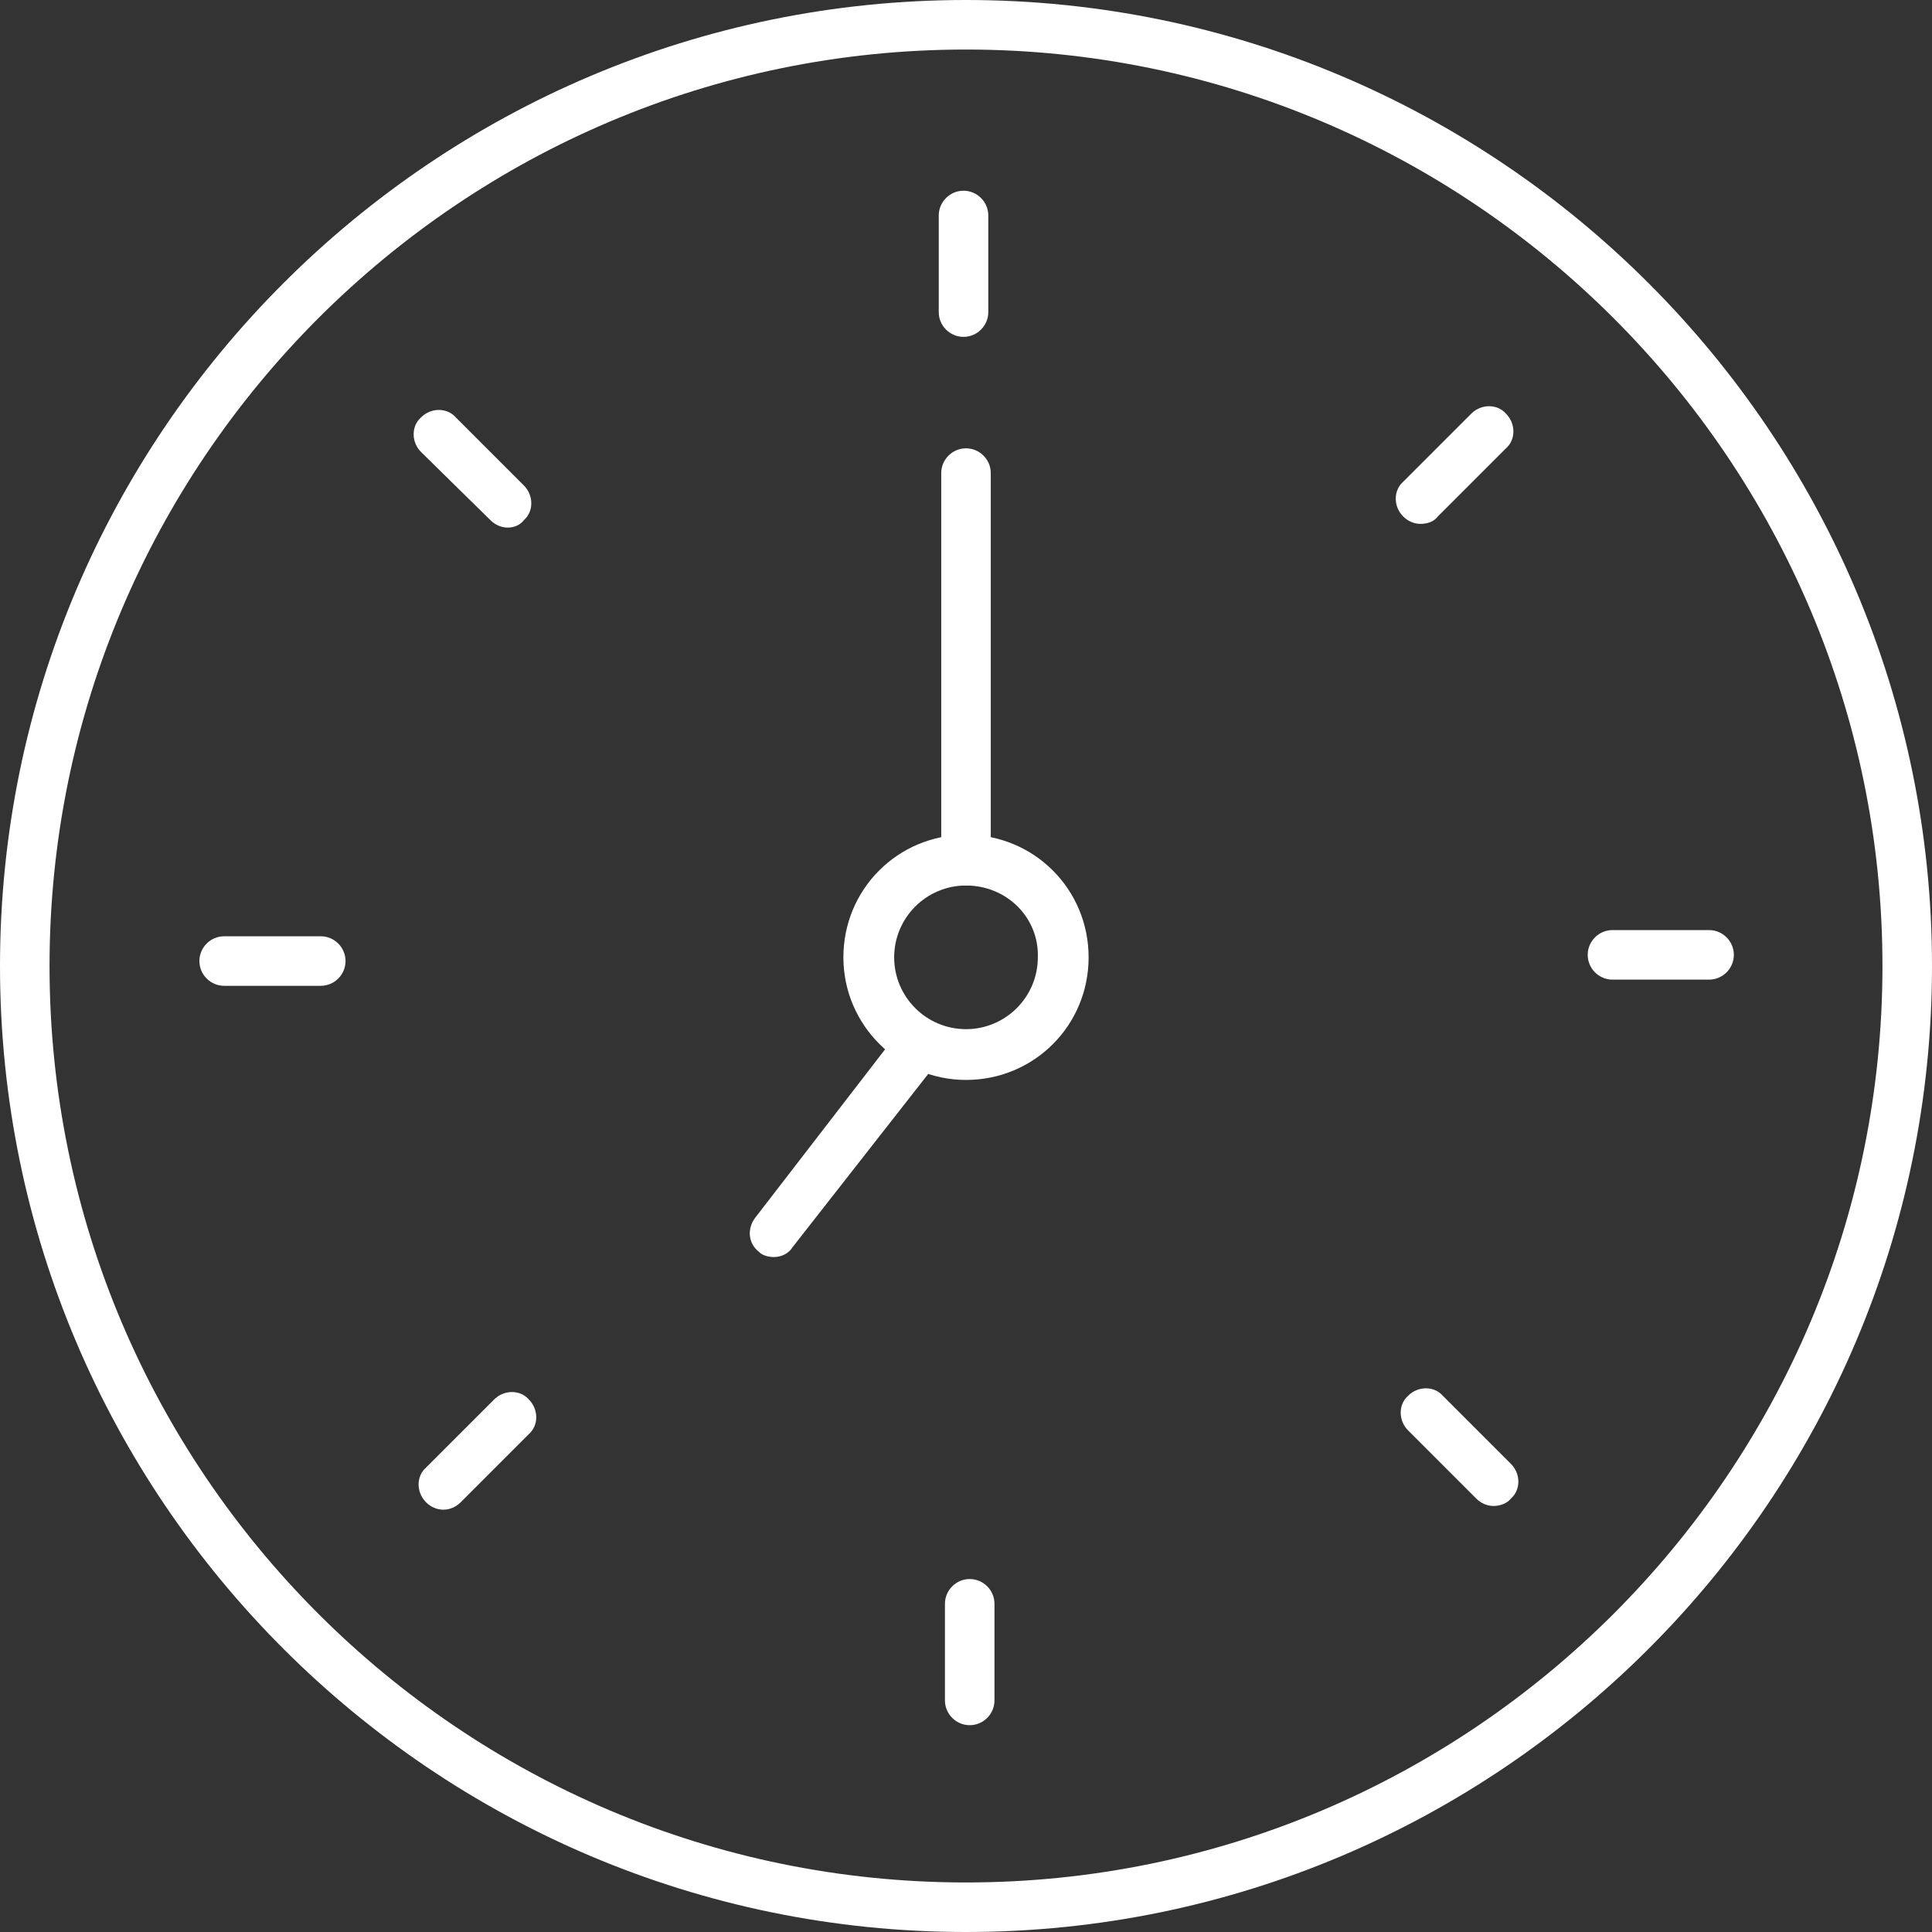 <svg id="Layer_2" xmlns="http://www.w3.org/2000/svg" viewBox="0 0 156 156"><rect x="0" y="0" width="156" height="156" fill="#333333" stroke="none"/><style>.st0{fill:#fff}</style><path class="st0" d="M78 156c-43 0-78-35-78-78S35 0 78 0s78 35 78 78-35 78-78 78zM78 4C37.2 4 4 37.2 4 78s33.2 74 74 74 74-33.2 74-74S118.8 4 78 4z"/><path class="st0" d="M78 87.2c-5.4 0-9.9-4.4-9.9-9.9s4.4-9.9 9.9-9.9 9.9 4.4 9.9 9.9-4.4 9.9-9.9 9.9zm0-15.7c-3.2 0-5.8 2.6-5.8 5.8 0 3.2 2.6 5.8 5.8 5.8 3.2 0 5.8-2.6 5.8-5.8.1-3.2-2.5-5.8-5.8-5.8zm-.2-44.3c-1.1 0-2-.9-2-2v-7.8c0-1.1.9-2 2-2s2 .9 2 2v7.8c0 1.1-.9 2-2 2zM41 42.6c-.5 0-1-.2-1.4-.6L34 36.5c-.8-.8-.8-2.1 0-2.8.8-.8 2.1-.8 2.8 0l5.5 5.5c.8.8.8 2.1 0 2.8-.3.4-.8.6-1.3.6zm-15.1 37h-7.8c-1.1 0-2-.9-2-2s.9-2 2-2h7.8c1.1 0 2 .9 2 2s-.9 2-2 2zm9.9 42.3c-.5 0-1-.2-1.4-.6-.8-.8-.8-2.1 0-2.8l5.5-5.5c.8-.8 2.1-.8 2.8 0 .8.8.8 2.1 0 2.8l-5.5 5.5c-.4.4-.9.6-1.4.6zm42.5 17.4c-1.1 0-2-.9-2-2v-7.8c0-1.1.9-2 2-2s2 .9 2 2v7.8c0 1.1-.9 2-2 2zm42.3-17.7c-.5 0-1-.2-1.4-.6l-5.5-5.5c-.8-.8-.8-2.1 0-2.8.8-.8 2.1-.8 2.8 0l5.5 5.5c.8.8.8 2.1 0 2.8-.3.4-.9.6-1.4.6zM138 79.1h-7.8c-1.1 0-2-.9-2-2s.9-2 2-2h7.8c1.1 0 2 .9 2 2s-.9 2-2 2zm-23.3-36.8c-.5 0-1-.2-1.4-.6-.8-.8-.8-2.1 0-2.8l5.5-5.5c.8-.8 2.1-.8 2.8 0 .8.8.8 2.1 0 2.8l-5.5 5.5c-.3.4-.8.6-1.4.6z"/><path class="st0" d="M78 71.5c-1.1 0-2-.9-2-2V38.2c0-1.1.9-2 2-2s2 .9 2 2v31.2c.1 1.2-.8 2.1-2 2.1zm-15.5 30c-.4 0-.9-.1-1.2-.4-.9-.7-1-1.9-.3-2.8L72.8 83c.7-.9 1.9-1 2.8-.3.9.7 1 1.9.3 2.8L64 100.7c-.3.5-.9.8-1.5.8z"/></svg>